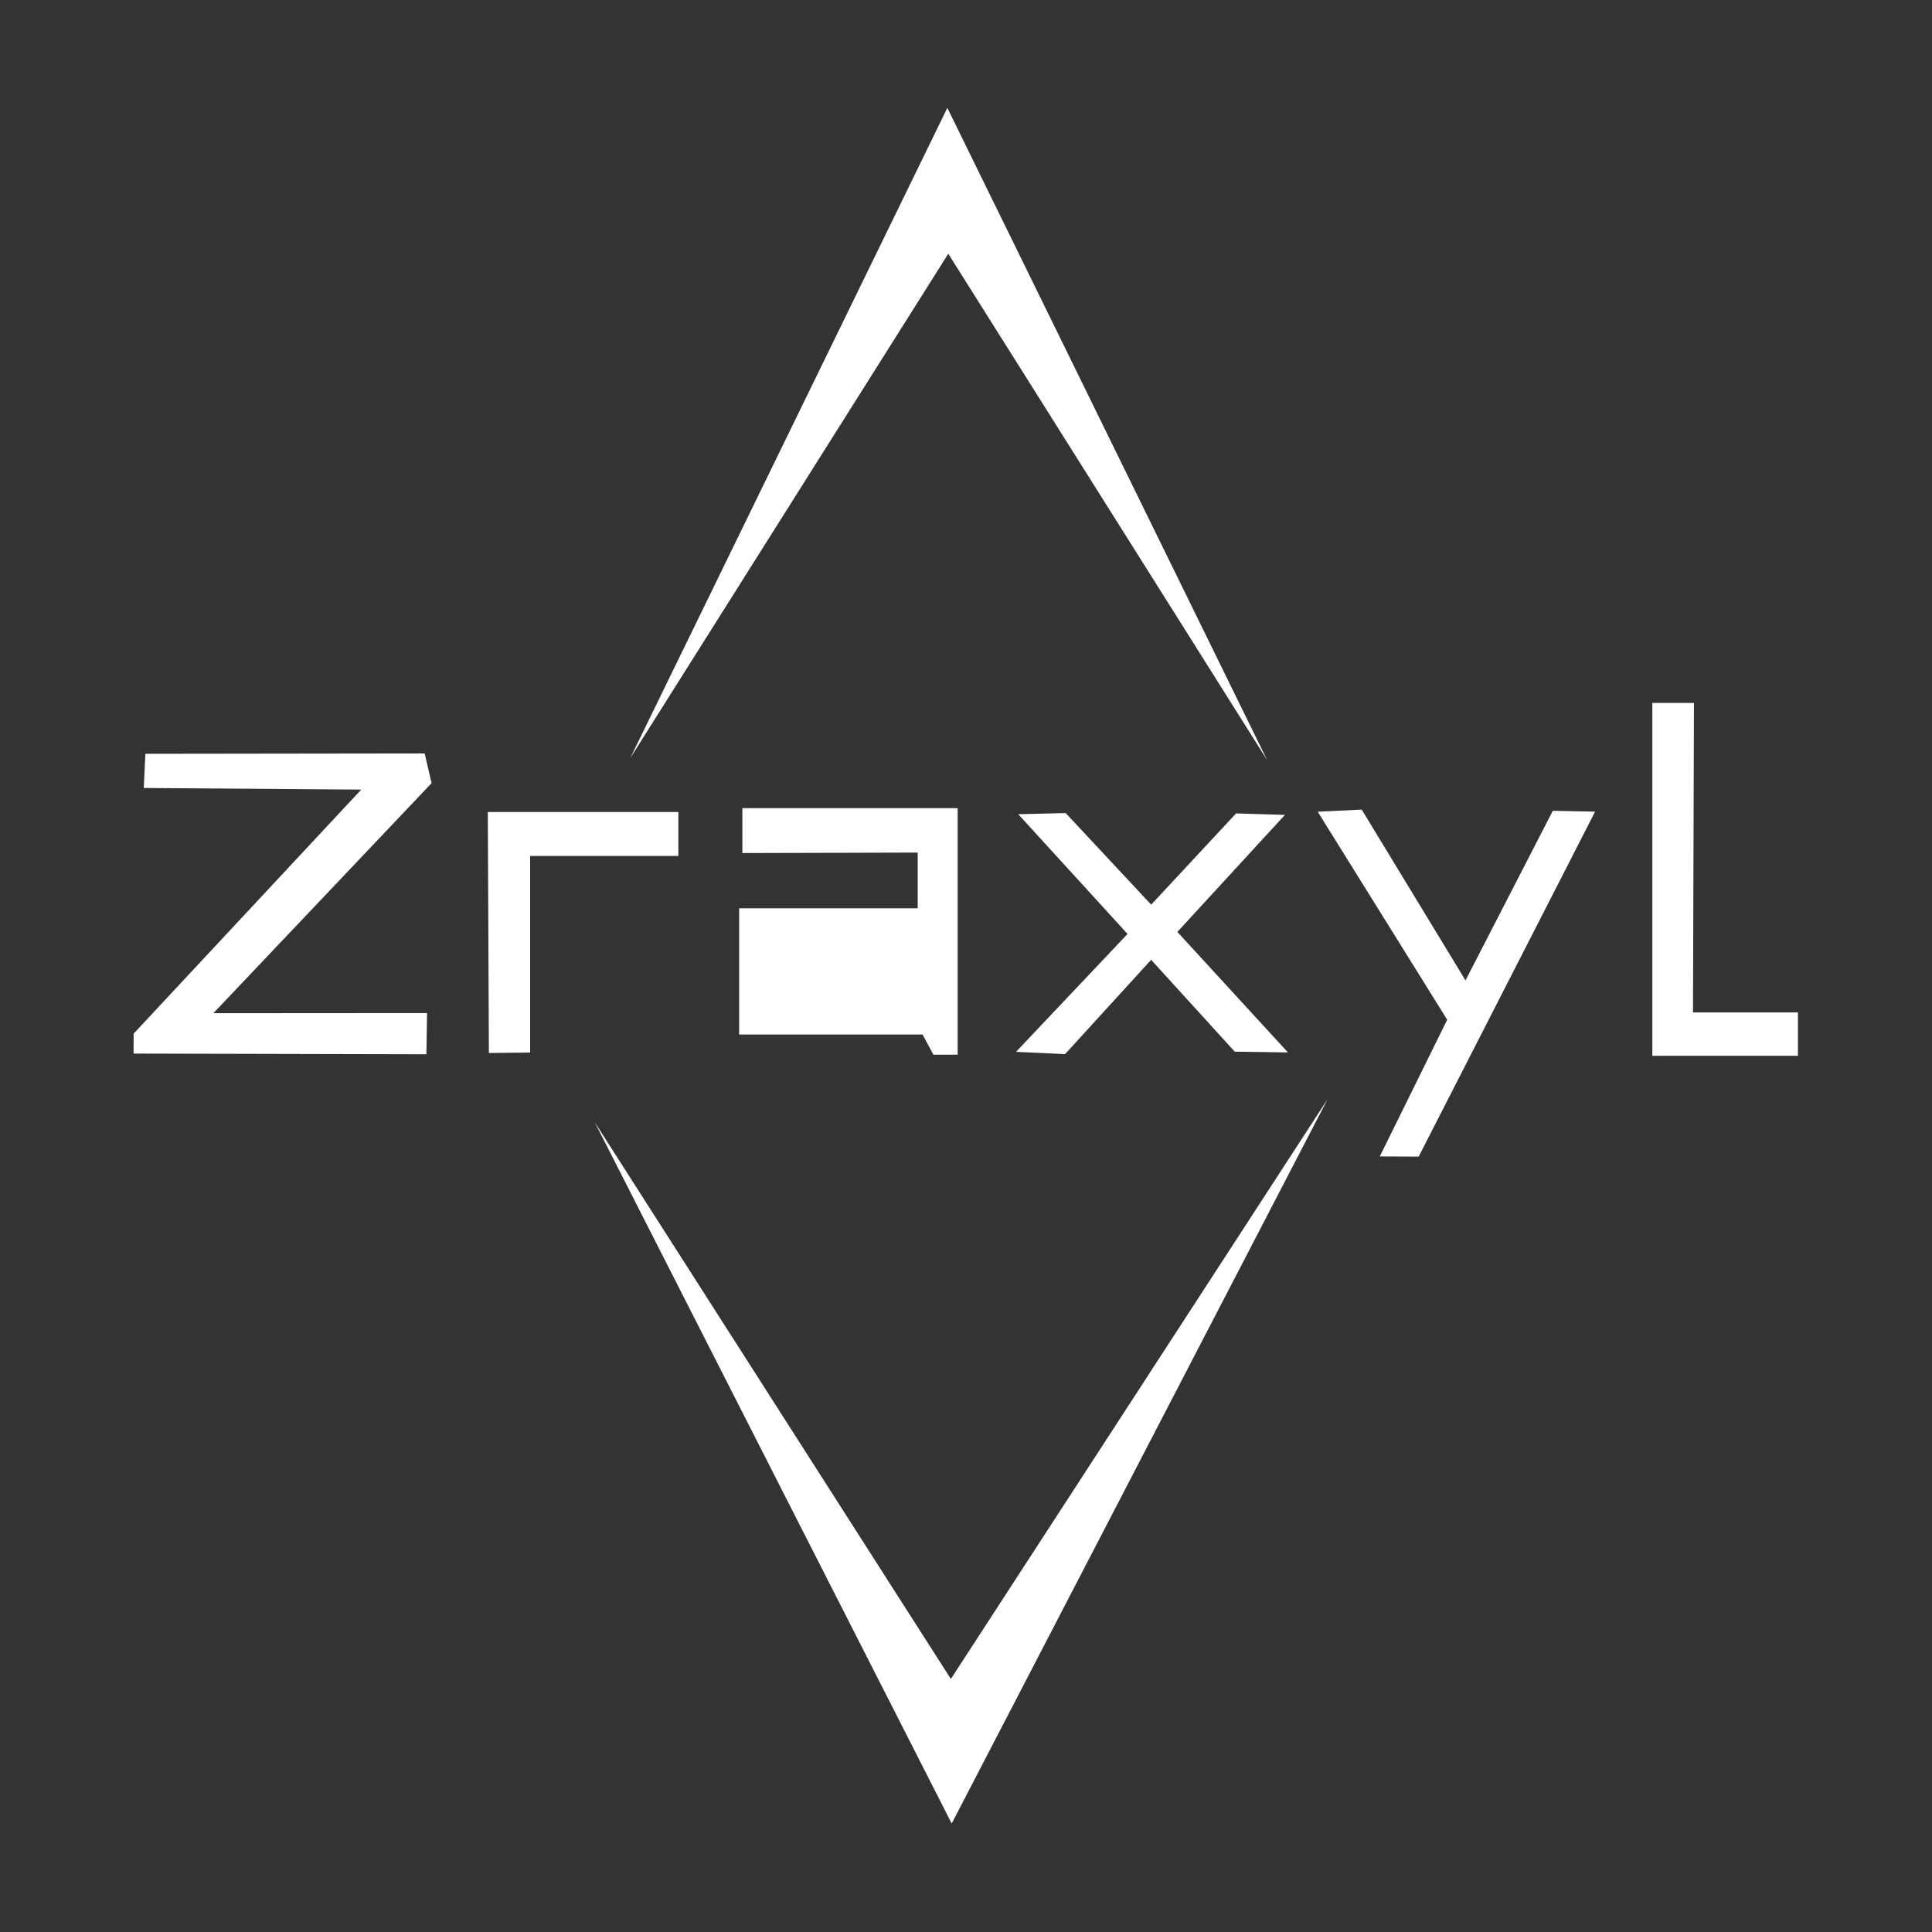<?xml version="1.0" encoding="UTF-8" standalone="no"?>
<!-- Created with Inkscape (http://www.inkscape.org/) -->

<svg
   version="1.1"
   id="svg2"
   width="4096"
   height="4096"
   viewBox="0 0 4096 4096"
   sodipodi:docname="zraxy_menu-icons.svg"
   xmlns:inkscape="http://www.inkscape.org/namespaces/inkscape"
   xmlns:sodipodi="http://sodipodi.sourceforge.net/DTD/sodipodi-0.dtd"
   xmlns="http://www.w3.org/2000/svg"
   xmlns:svg="http://www.w3.org/2000/svg">
  <rect x="0" y="0" width="4096" height="4096" fill="#333333" stroke="none"/>
  <defs
     id="defs6" />
  <sodipodi:namedview
     id="namedview4"
     pagecolor="#ffffff"
     bordercolor="#000000"
     borderopacity="0.25"
     inkscape:showpageshadow="2"
     inkscape:pageopacity="0.0"
     inkscape:pagecheckerboard="0"
     inkscape:deskcolor="#d1d1d1"
     showgrid="false" />
  <g
     inkscape:groupmode="layer"
     inkscape:label="Image"
     id="g8">
    <g
       id="g188"
       transform="matrix(1.557,0,0,1.674,-1180.145,-1348.045)"
       style="fill:#ffffff">
      <path
         style="fill:#ffffff;stroke:#ff0000;stroke-width:0"
         d="m 1616.096,1765.483 431.805,-823.563 435.483,826.043 -434.197,-641.333 z"
         id="path170" />
      <path
         style="fill:#ffffff;stroke:#ff0000;stroke-width:0"
         d="m 2053.834,3114.726 511.814,-917.343 -512.947,734.252 -484.957,-705.14 z"
         id="path226" />
      <path
         style="fill:#ffffff;stroke:#ff0000;stroke-width:0"
         d="m 953.71,1803.241 2.198,-43.269 380.269,-0.465 9.459,37.589 -297.148,291.404 290.943,-0.189 -0.861,52.182 -398.748,-0.871 0.109,-25.243 309.918,-309.083 z"
         id="path228" />
      <path
         style="fill:#ffffff;stroke:#ff0000;stroke-width:0"
         d="m 2144.463,1836.479 64.578,-1.468 116.392,116.017 115.625,-115.579 66.537,1.868 -146.475,148.231 150.56,152.601 -72.449,-0.975 -113.838,-116.341"
         id="path234" />
      <path
         style="fill:#ffffff;stroke:#ff0000;stroke-width:0"
         d="m 2325.639,2020.636 -117.481,119.718 -66.711,-2.948 154.421,-151.837 z"
         id="path236" />
      <path
         style="fill:#ffffff;stroke:#ff0000;stroke-width:0"
         d="m 2552.222,1833.31 176.307,263.454 -91.79,173.115 52.975,0.19 240.198,-436.857 -57.582,-1.081 -118.867,214.792 -141.342,-216.31 z"
         id="path341" />
      <path
         style="fill:#ffffff;stroke:#ff0000;stroke-width:0"
         d="m 1423.657,2138.874 56.157,-0.561 V 1889.334 h 201.846 v -55.674 h -259.473 z"
         id="path572" />
      <path
         style="fill:#ffffff;stroke:#ff0000;stroke-width:0"
         d="m 1768.799,1885.65 v -56.883 h 293.168 v 312.217 h -33.058 L 2014.18,2115.472 H 1764.427 V 1955.605 h 243.117 v -70.547 z"
         id="path574"
         clip-path="none" />
      <path
         style="fill:#ffffff;stroke:#ff0000;stroke-width:0"
         d="m 3064.521,1695.548 h -56.691 v 446.879 h 198.281 v -54.969 h -142.889 z"
         id="path576" />
      <rect
         style="fill:#ffffff;stroke:#ff0000;stroke-width:0"
         id="rect682"
         width="203.586"
         height="73.217"
         x="1800.823"
         y="2002.798"
         clip-path="none" />
    </g>
  </g>
</svg>
